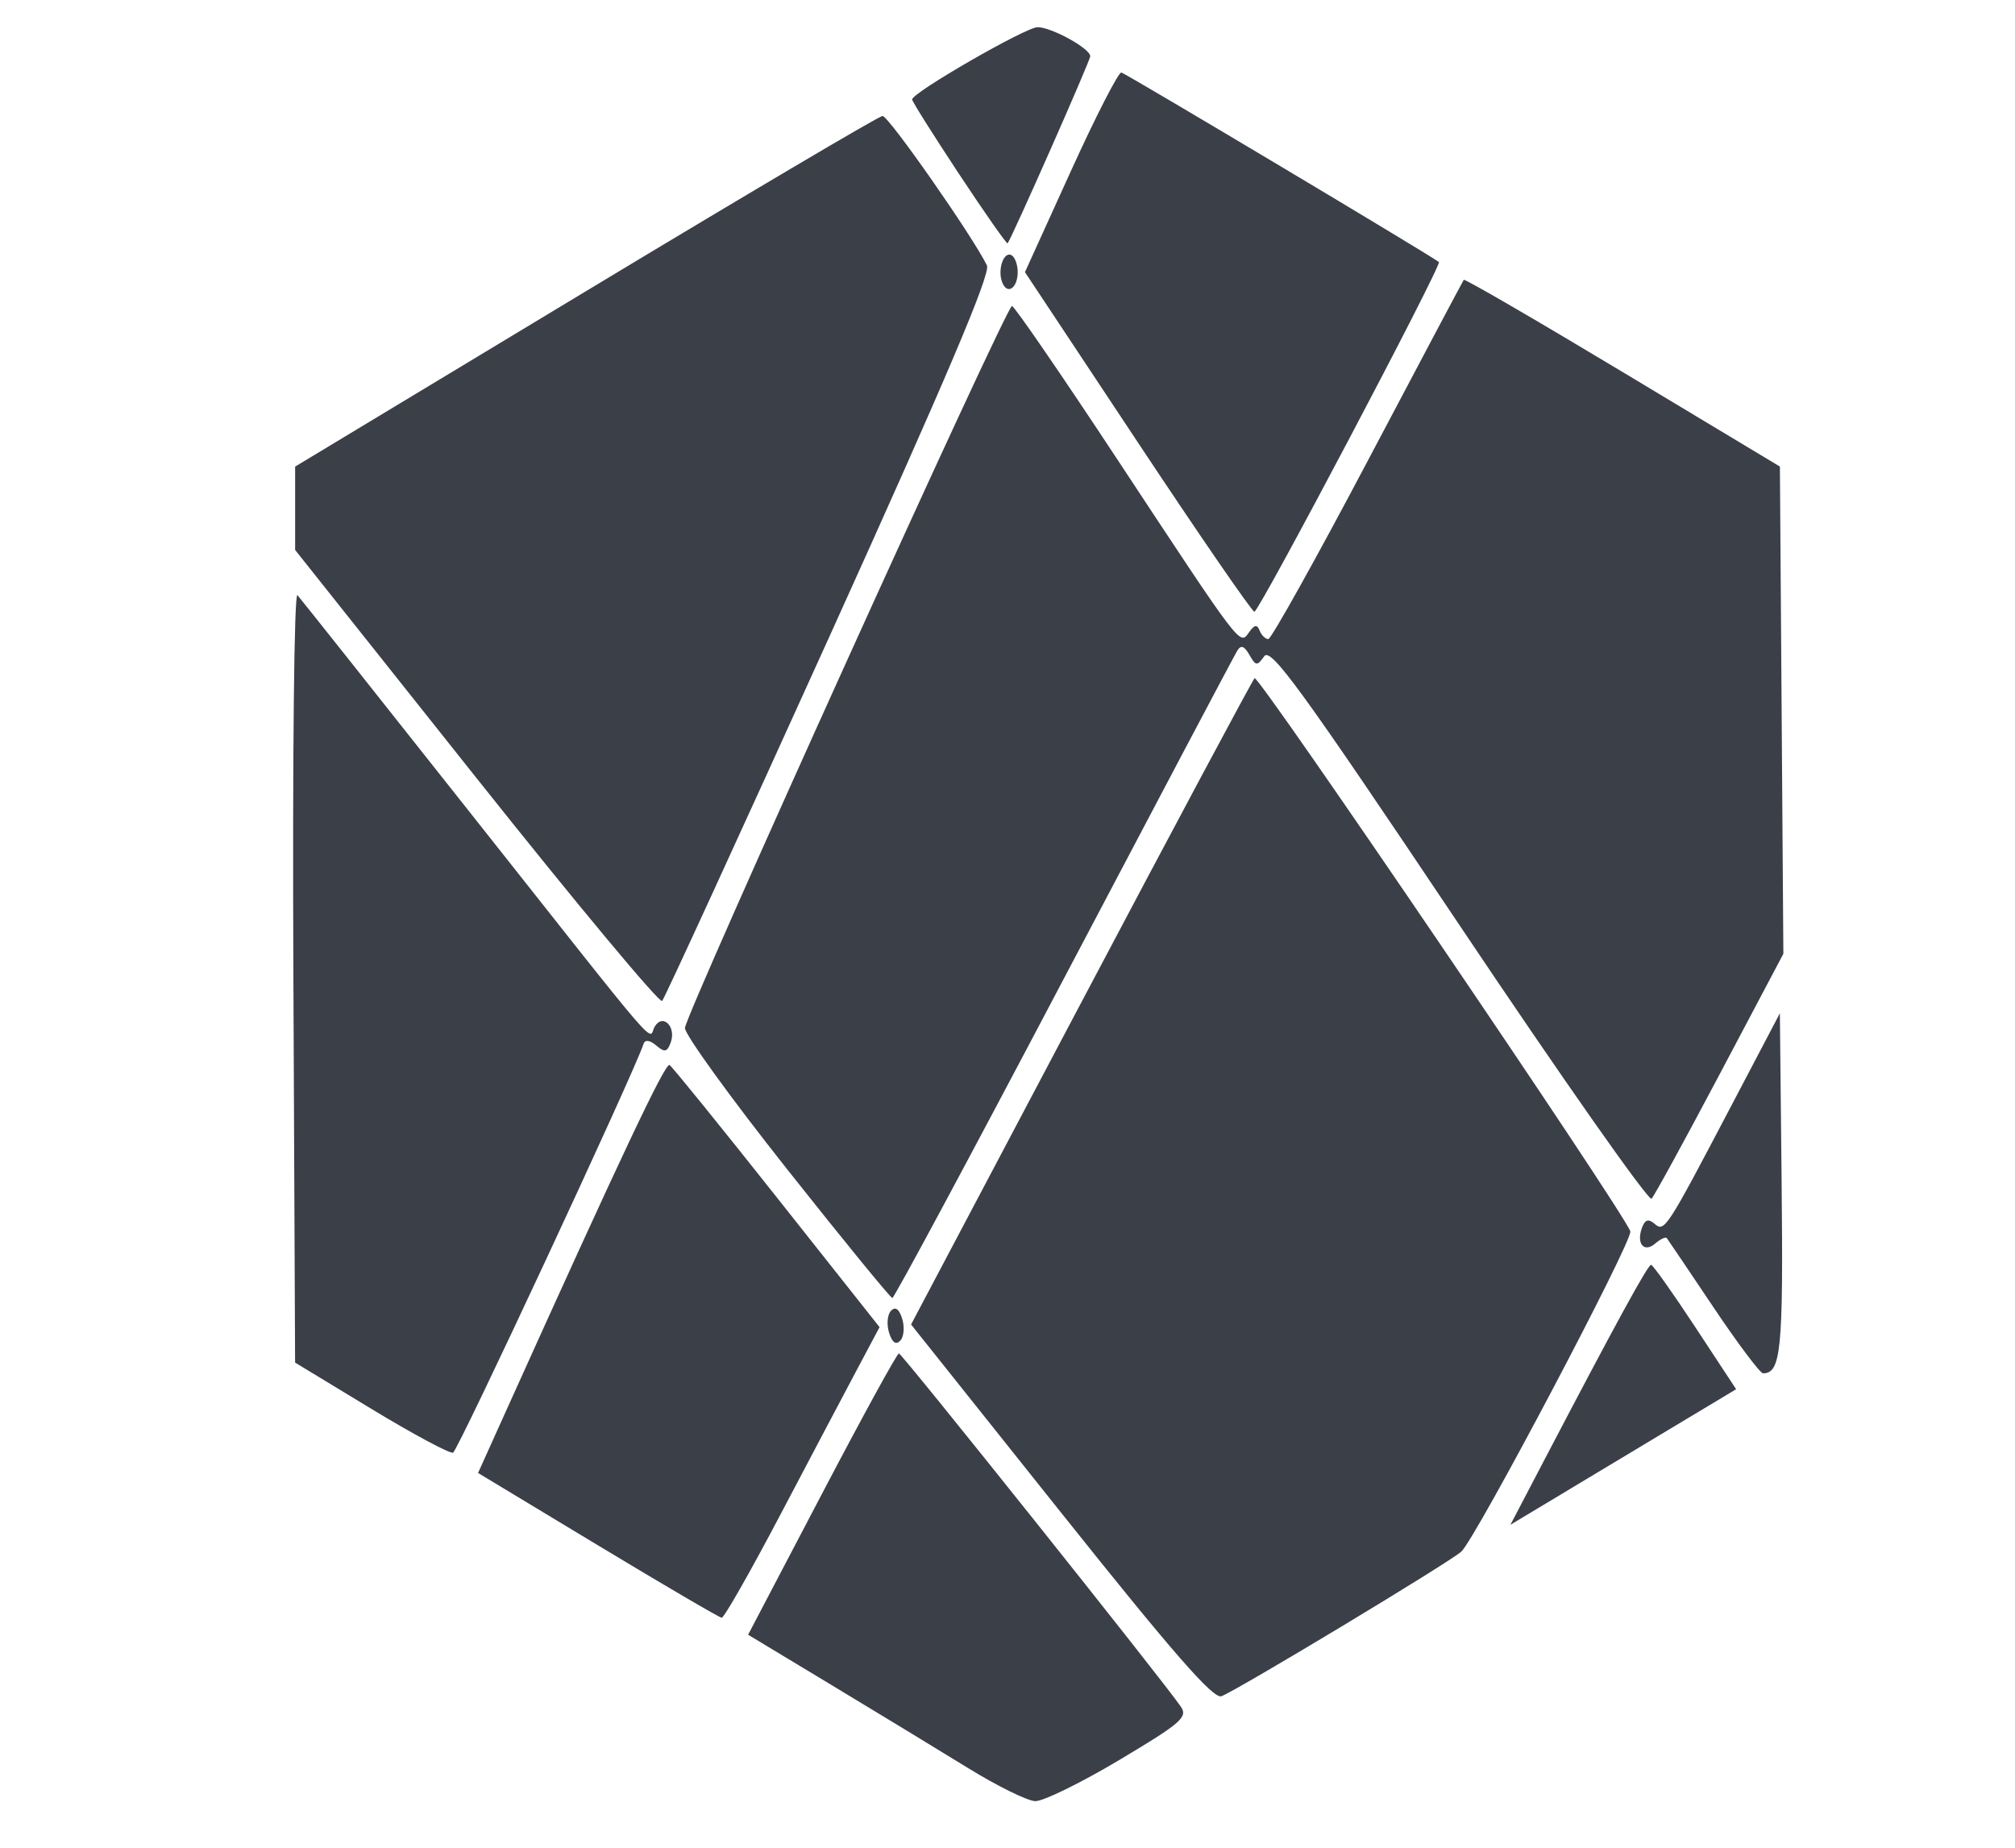 <?xml version="1.0" encoding="UTF-8"?>
<svg version="1.1" viewBox="0 0 386 354" xmlns="http://www.w3.org/2000/svg">
<path d="m185.47 338.74c-5.562-3.427-17.324-10.58-26.137-15.895l-16.024-9.664 14.128-26.956c7.771-14.826 14.413-26.95 14.76-26.942 0.586 0.013 50.557 62.63 54.009 67.677 1.378 2.015 0.079 3.14-11.812 10.231-7.348 4.382-14.587 7.925-16.086 7.873-1.499-0.051-7.276-2.897-12.838-6.324zm17.765-48.983-28.707-36.011 32.463-61.425c17.855-33.784 32.858-61.862 33.341-62.397 0.719-0.797 70.578 102.05 71.979 105.97 0.584 1.632-29.658 58.938-32.387 61.37-2.39 2.13-42.653 26.405-45.936 27.695-1.537 0.604-9.198-8.167-30.753-35.206zm-88.729 6.273-22.928-13.841 5.334-11.824c22.079-48.946 30.536-66.839 31.347-66.328 0.516 0.325 9.779 11.758 20.585 25.405l19.647 24.814-4.258 8.004c-2.342 4.402-8.963 16.942-14.712 27.867-5.75 10.925-10.821 19.836-11.27 19.803-0.449-0.033-11.133-6.288-23.744-13.901zm180.89-15.489c14.132-27.015 20.288-38.277 20.895-38.227 0.356 0.029 4.166 5.403 8.467 11.942l7.82 11.89-16.037 9.629c-8.82 5.296-18.549 11.14-21.619 12.987l-5.583 3.357zm-224.33-10.677-14.537-8.822-0.327-74.135c-0.187-42.434 0.147-73.602 0.78-72.887 0.609 0.687 15.479 19.418 33.046 41.626 38.173 48.258 33.977 43.393 35.395 41.029 1.555-2.593 4.181 0.047 3.054 3.072-0.68 1.825-1.158 1.919-2.775 0.543-1.185-1.008-2.127-1.149-2.394-0.359-2.031 6.017-35.611 78.077-36.522 78.372-0.651 0.211-7.725-3.586-15.72-8.438zm257.14-19.462c-4.685-6.985-8.695-12.929-8.913-13.211-0.217-0.281-1.211 0.187-2.209 1.04-2.162 1.849-3.673 0.025-2.528-3.05 0.567-1.522 1.223-1.729 2.373-0.746 1.937 1.657 2.194 1.263 14.638-22.429l9.392-17.881 0.338 32.699c0.328 31.714-0.12 36.277-3.559 36.277-0.558 0-4.848-5.715-9.533-12.699zm-157.9 4.884c-0.486-1.577-0.314-3.453 0.381-4.17 0.843-0.868 1.558-0.347 2.147 1.565 0.486 1.577 0.314 3.453-0.381 4.17-0.843 0.868-1.558 0.347-2.147-1.565zm-19.594-31.374c-10.777-13.612-19.552-25.749-19.501-26.97 0.113-2.708 61.524-138.31 62.645-138.32 0.437-0.006 9.539 13.249 20.226 29.454 23.969 36.348 23.391 35.589 25.19 33.055 1.044-1.472 1.544-1.552 2.027-0.326 0.353 0.895 1.1 1.628 1.66 1.628 0.561 0 9.143-15.386 19.073-34.191 9.929-18.805 18.196-34.389 18.37-34.631 0.174-0.242 13.872 7.707 30.439 17.666l30.122 18.106 0.332 46.671 0.332 46.671-12.128 22.931c-6.67 12.612-12.572 23.407-13.115 23.989-0.543 0.582-17.126-23.034-36.851-52.48-30.284-45.207-36.096-53.211-37.354-51.439-1.355 1.91-1.611 1.885-2.842-0.272-0.985-1.725-1.618-1.941-2.324-0.793-0.534 0.867-15.477 29.128-33.206 62.801-17.729 33.673-32.519 61.219-32.867 61.212-0.348-6e-3 -9.449-11.149-20.226-24.761zm-59.451-74.874-34.725-43.677v-15.97l55.621-33.549c30.592-18.452 56.196-33.584 56.898-33.626 1.128-0.068 17.254 23.014 20.005 28.632 0.759 1.552-7.712 21.514-30.154 71.061-17.166 37.897-31.595 69.331-32.065 69.854-0.47 0.523-16.481-18.704-35.58-42.726zm126.66-64.359-21.578-32.543 8.738-19.231c4.806-10.577 9.187-19.132 9.734-19.012 0.856 0.188 59.677 35.301 60.826 36.309 0.622 0.546-34.418 66.957-35.345 66.991-0.439 0.016-10.508-14.615-22.376-32.514zm-25.955-30.635c-0.926-2.487 0.371-6.064 1.857-5.118 0.622 0.396 1.132 1.824 1.132 3.172 0 3.151-2.044 4.482-2.988 1.946zm-8.231-20.682c-4.954-7.499-9.007-13.936-9.007-14.306 0-1.309 21.763-13.848 24.035-13.848 2.675 0 10.077 4.082 10.089 5.564 6e-3 0.817-14.891 34.54-15.834 35.844-0.151 0.209-4.328-5.756-9.282-13.254z" fill="#333741" opacity=".96" stroke-width="1.283"/>
</svg>

